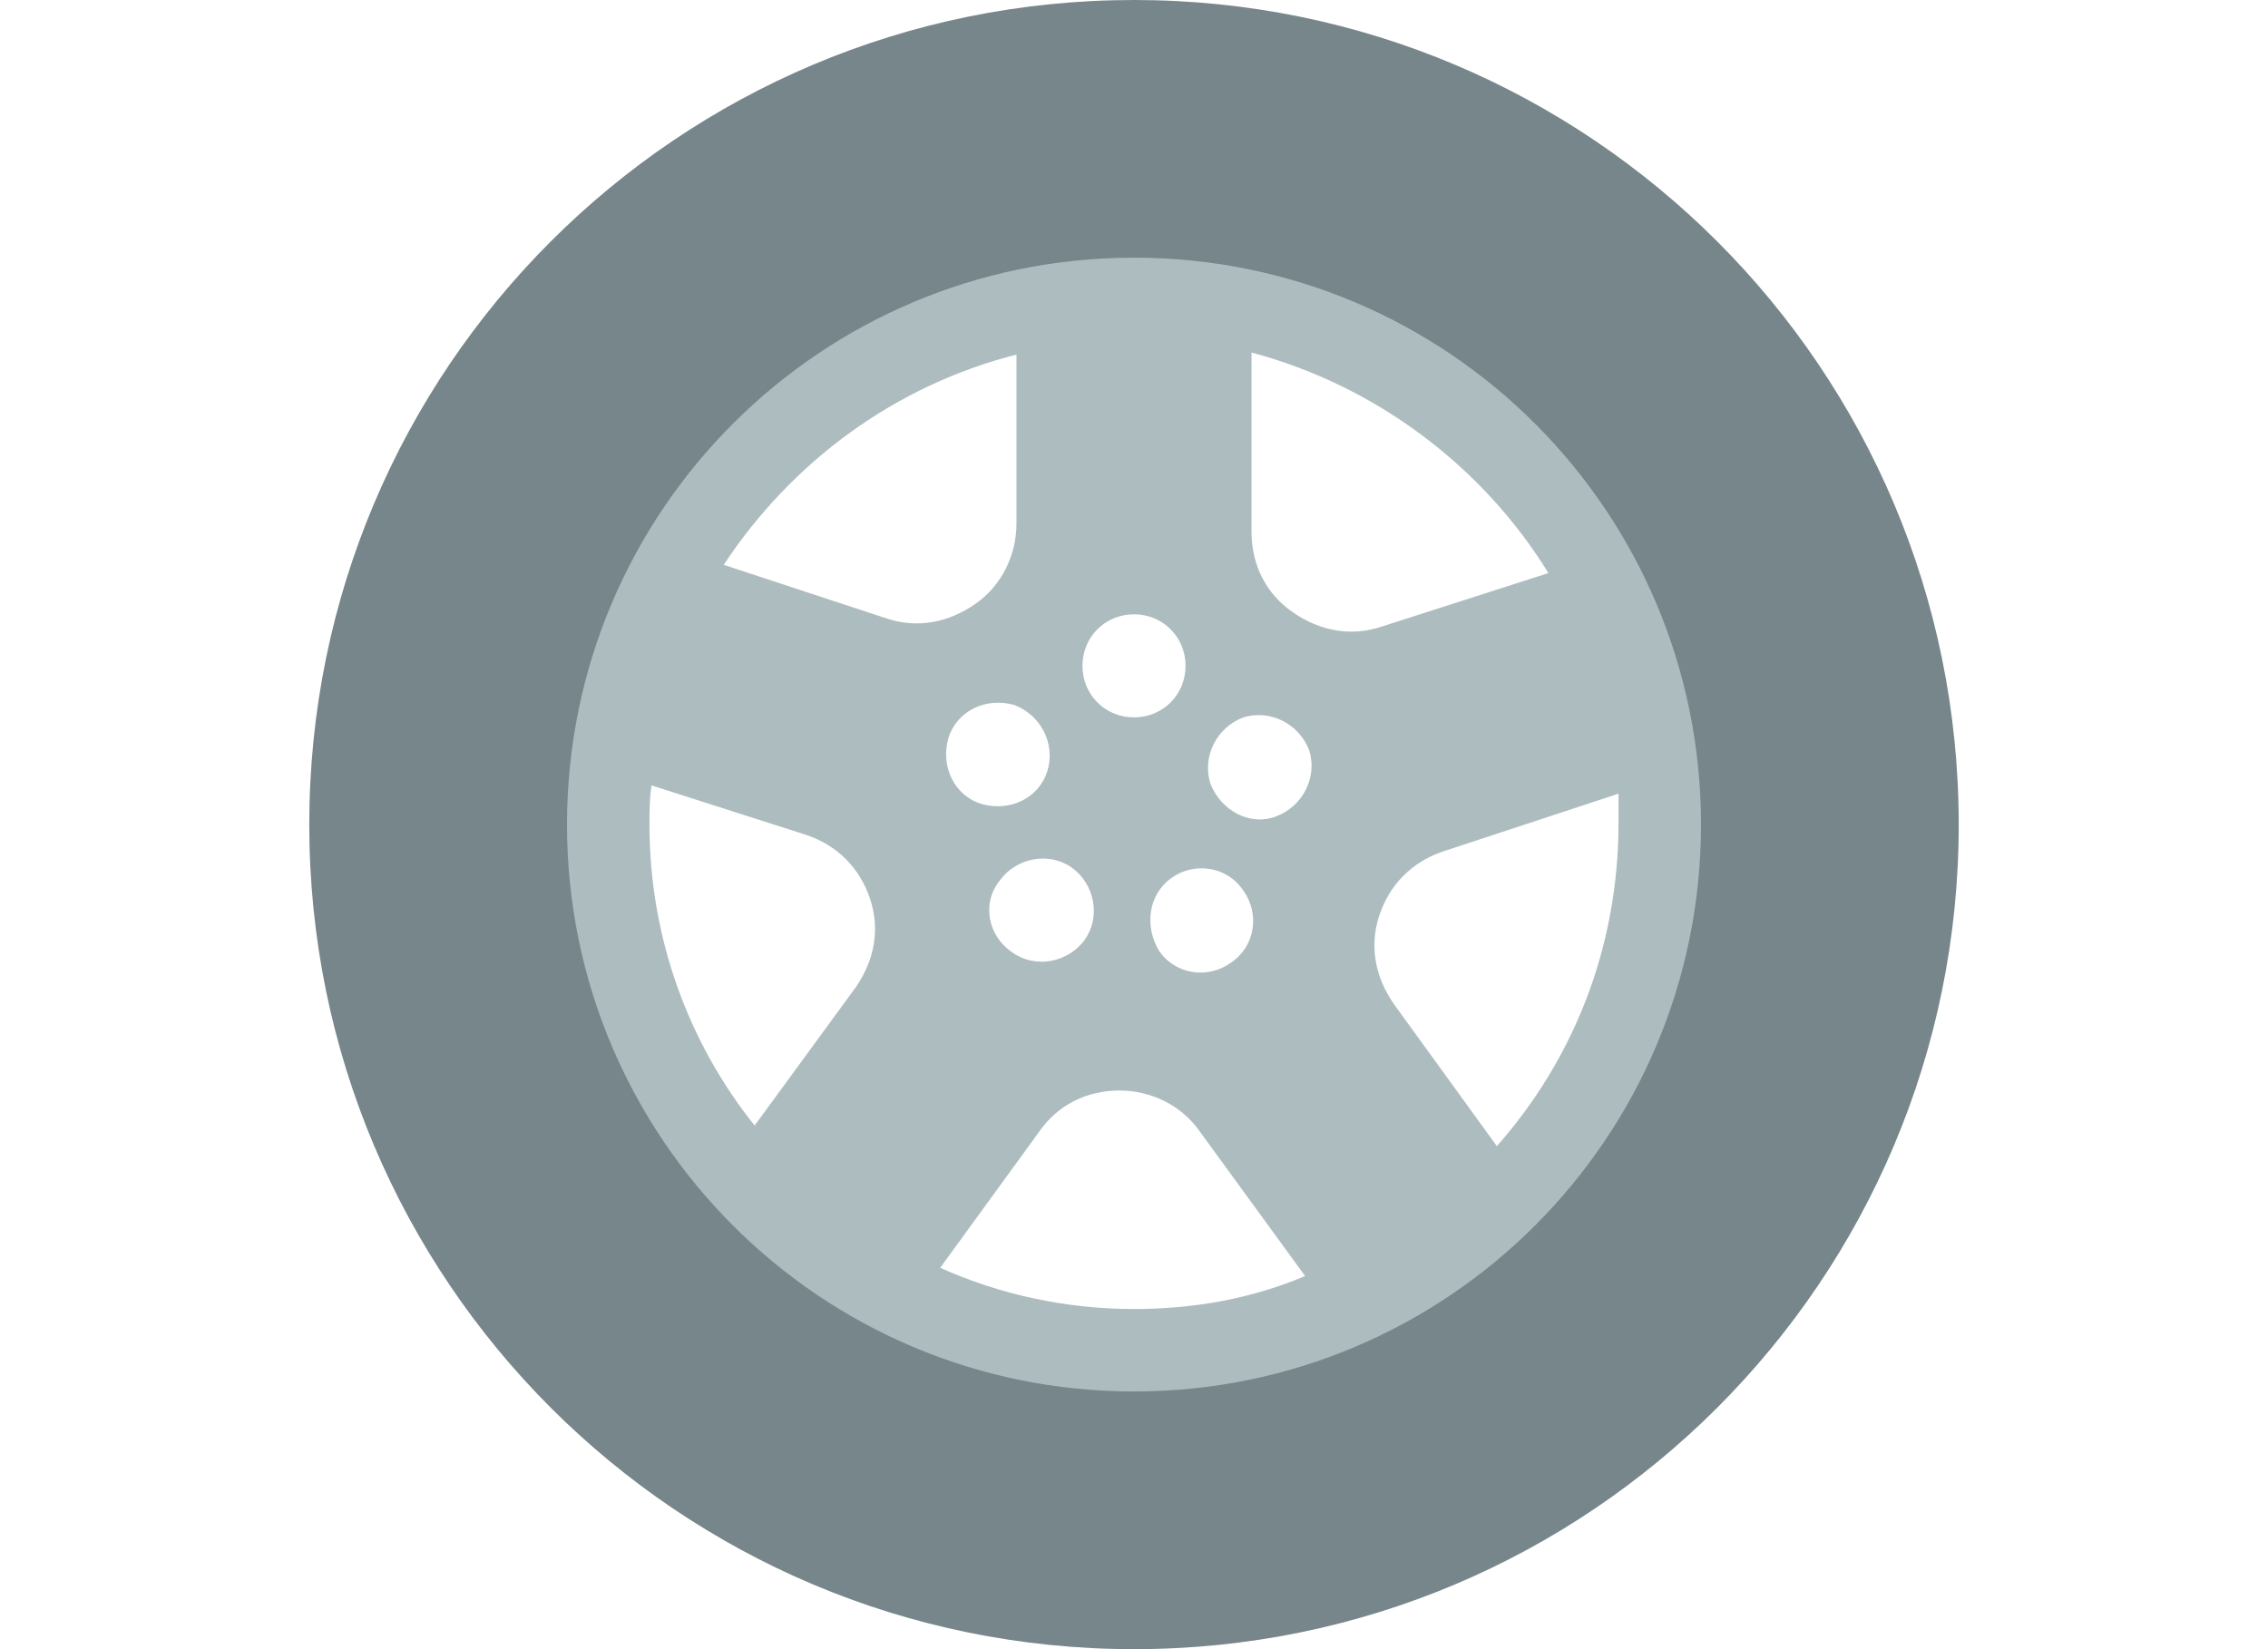 <svg xmlns="http://www.w3.org/2000/svg" viewBox="0 0 22 16" width="22" height="16">
	<style>
		tspan { white-space:pre }
		.shp0 { fill: #adbcbf } 
		.shp1 { fill: #77868b } 
	</style>
	<g id="Layer">
	</g>
	<g id="Layer">
		<path id="Layer" fill-rule="evenodd" class="shp0" d="M17.24 7.2C17.28 7.46 17.3 7.74 17.3 8C17.3 9.74 16.6 11.3 15.48 12.44C14.94 12.98 14.32 13.42 13.62 13.74C12.82 14.1 11.94 14.3 11 14.3C9.98 14.3 9.02 14.06 8.16 13.62C7.48 13.28 6.88 12.82 6.36 12.26C5.32 11.14 4.7 9.64 4.7 8C4.7 7.7 4.72 7.4 4.76 7.12C4.88 6.34 5.12 5.62 5.48 4.96C6.38 3.34 7.98 2.14 9.86 1.8C10.24 1.74 10.6 1.7 11 1.7C11.4 1.7 11.78 1.74 12.14 1.8C14.06 2.16 15.68 3.38 16.56 5.04C16.9 5.7 17.14 6.42 17.24 7.2ZM12.14 3.42L12.14 5.16C12.14 5.48 12.28 5.76 12.54 5.94C12.8 6.12 13.1 6.18 13.4 6.08L15.02 5.56C14.38 4.52 13.34 3.74 12.14 3.42ZM9.84 6.84C9.56 6.76 9.28 6.9 9.2 7.16C9.12 7.44 9.26 7.72 9.52 7.8C9.8 7.88 10.08 7.74 10.16 7.48C10.24 7.22 10.1 6.94 9.84 6.84ZM9.82 9.24C10.04 9.4 10.36 9.34 10.52 9.12C10.68 8.9 10.62 8.58 10.4 8.42C10.18 8.26 9.86 8.32 9.7 8.54C9.52 8.76 9.58 9.08 9.82 9.24ZM11 6.96C11.28 6.96 11.5 6.74 11.5 6.46C11.5 6.18 11.28 5.96 11 5.96C10.72 5.96 10.5 6.18 10.5 6.46C10.5 6.74 10.72 6.96 11 6.96ZM11.24 9.22C11.4 9.46 11.72 9.5 11.94 9.34C12.18 9.18 12.22 8.86 12.06 8.64C11.9 8.4 11.58 8.36 11.36 8.52C11.14 8.68 11.1 8.98 11.24 9.22ZM12.38 7.92C12.64 7.82 12.78 7.54 12.7 7.28C12.6 7.02 12.32 6.88 12.06 6.96C11.8 7.06 11.66 7.34 11.74 7.6C11.84 7.86 12.12 8.02 12.38 7.92ZM7.02 5.48L8.6 6C8.9 6.1 9.2 6.04 9.46 5.86C9.72 5.68 9.86 5.38 9.86 5.08L9.86 3.44C8.68 3.74 7.68 4.48 7.02 5.48ZM6.3 8C6.3 9.1 6.68 10.12 7.32 10.92L8.3 9.58C8.48 9.32 8.54 9.02 8.44 8.72C8.34 8.42 8.12 8.2 7.82 8.1L6.32 7.62C6.3 7.74 6.3 7.88 6.3 8ZM12.66 12.38L11.64 10.98C11.46 10.72 11.16 10.58 10.86 10.58C10.54 10.58 10.26 10.72 10.08 10.98L9.12 12.3C9.7 12.56 10.34 12.7 11 12.7C11.58 12.7 12.14 12.6 12.66 12.38ZM14.52 11.12C15.26 10.28 15.7 9.2 15.7 7.98L15.7 7.7L14 8.26C13.7 8.36 13.48 8.58 13.38 8.88C13.28 9.18 13.34 9.48 13.52 9.74L14.52 11.12Z" />
		<path id="Layer" fill-rule="evenodd" class="shp1" d="M19 8C19 12.42 15.42 16 11 16C6.58 16 3 12.42 3 8C3 3.58 6.58 0 11 0C15.42 0 19 3.58 19 8ZM16.5 8C16.5 4.96 14.04 2.5 11 2.5C7.96 2.5 5.5 4.96 5.5 8C5.5 11.04 7.96 13.5 11 13.5C14.04 13.5 16.5 11.04 16.5 8Z" />
	</g>
</svg>